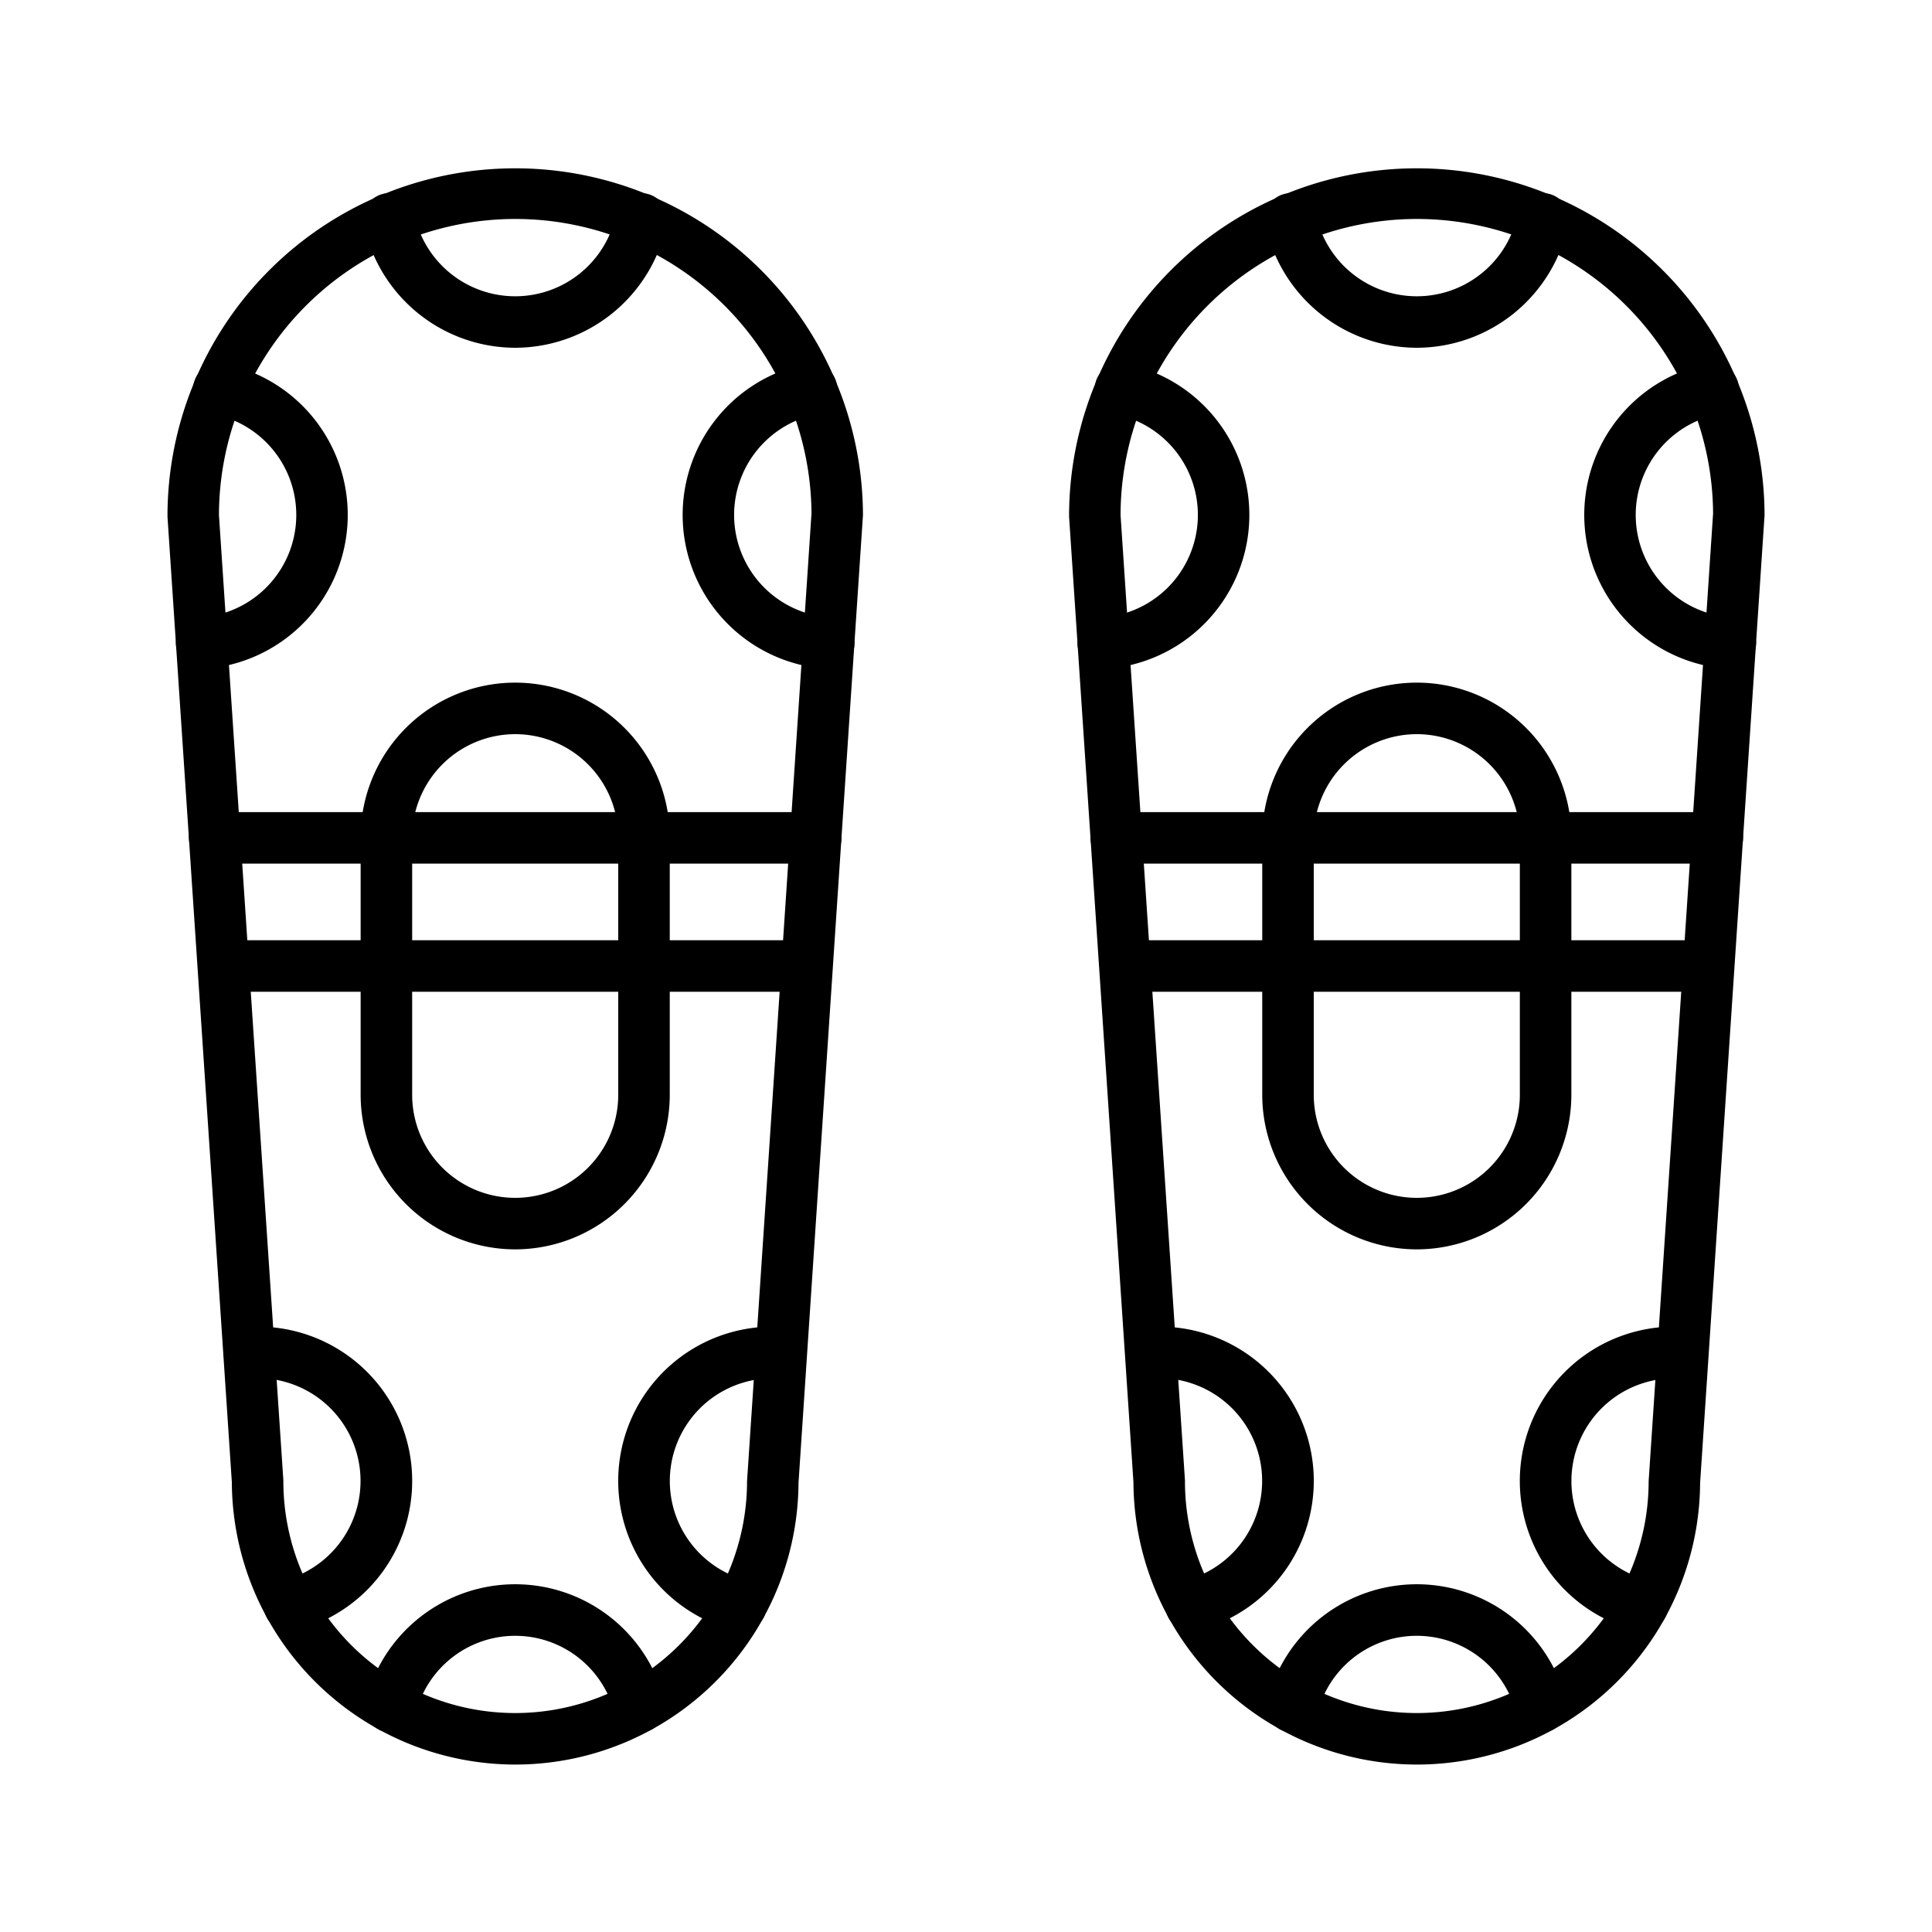 <svg id="Elements" xmlns="http://www.w3.org/2000/svg" viewBox="0 0 75 75"><title>alo_activities</title><path d="M20,68.5A11.013,11.013,0,0,1,9,57.534L6.502,20.066A13.499,13.499,0,1,1,33.5,20L30.998,57.566A10.995,10.995,0,0,1,20,68.5Zm0-60A11.513,11.513,0,0,0,8.5,20l2.498,37.434C10.999,57.456,11,57.478,11,57.5a9,9,0,0,0,18,0l2.502-37.566A11.503,11.503,0,0,0,20,8.5Z"/><path d="M20,48.5a6.007,6.007,0,0,1-6-6v-10a6,6,0,0,1,12,0v10A6.007,6.007,0,0,1,20,48.5Zm0-20a4.004,4.004,0,0,0-4,4v10a4,4,0,0,0,8,0v-10A4.004,4.004,0,0,0,20,28.5Z"/><path d="M20,13.5a6.016,6.016,0,0,1-5.879-4.802,1,1,0,1,1,1.96-.398,4,4,0,0,0,7.839,0,1,1,0,1,1,1.96.398A6.016,6.016,0,0,1,20,13.5Z"/><path d="M32.17,25.967c-0.022,0-.045-0.001-0.067-0.002a5.988,5.988,0,0,1-.8-11.845,1,1,0,0,1,.397,1.961,3.987,3.987,0,0,0,.535,7.888A1,1,0,0,1,32.17,25.967Z"/><path d="M24.825,67.257a1,1,0,0,1-.968-0.751,3.978,3.978,0,0,0-7.714,0,1,1,0,1,1-1.937-.498,5.977,5.977,0,0,1,11.587,0A0.999,0.999,0,0,1,24.825,67.257Z"/><path d="M28.758,63.325a1.001,1.001,0,0,1-.25-0.031A5.99,5.99,0,0,1,30,51.5a2.276,2.276,0,0,1,.328.027,1.029,1.029,0,0,1,.969,1.063,0.982,0.982,0,0,1-1.027.94c-0.073-.005-0.145-0.014-0.216-0.023H30.039a3.986,3.986,0,0,0-1.032,7.849A1,1,0,0,1,28.758,63.325Z"/><path d="M11.242,63.325a1,1,0,0,1-.249-1.969A3.99,3.99,0,0,0,10,53.5c-0.125.018-.197,0.026-0.27,0.031a1,1,0,0,1-.123-1.996l0.064-.008A2.276,2.276,0,0,1,10,51.5a5.99,5.99,0,0,1,1.492,11.794A1.001,1.001,0,0,1,11.242,63.325Z"/><path d="M7.83,25.967a1,1,0,0,1-.065-1.998,3.987,3.987,0,0,0,.535-7.888,1,1,0,0,1,.397-1.961,5.988,5.988,0,0,1-.8,11.845C7.875,25.966,7.853,25.967,7.83,25.967Z"/><path d="M55,68.5A11.013,11.013,0,0,1,44,57.534L41.502,20.066A13.499,13.499,0,1,1,68.5,20L65.998,57.566A10.995,10.995,0,0,1,55,68.5Zm0-60A11.513,11.513,0,0,0,43.5,20l2.498,37.434C45.999,57.456,46,57.478,46,57.5a9,9,0,0,0,18,0l2.502-37.566A11.503,11.503,0,0,0,55,8.5Z"/><path d="M55,48.5a6.007,6.007,0,0,1-6-6v-10a6,6,0,0,1,12,0v10A6.007,6.007,0,0,1,55,48.5Zm0-20a4.004,4.004,0,0,0-4,4v10a4,4,0,0,0,8,0v-10A4.004,4.004,0,0,0,55,28.5Z"/><path d="M55,13.5a6.016,6.016,0,0,1-5.879-4.802,1,1,0,1,1,1.96-.398,4,4,0,0,0,7.839,0,1,1,0,1,1,1.96.398A6.016,6.016,0,0,1,55,13.5Z"/><path d="M67.17,25.967c-0.022,0-.045-0.001-0.067-0.002a5.988,5.988,0,0,1-.8-11.845,1,1,0,0,1,.397,1.961,3.987,3.987,0,0,0,.535,7.888A1,1,0,0,1,67.17,25.967Z"/><path d="M59.825,67.257a1,1,0,0,1-.968-0.751,3.978,3.978,0,0,0-7.714,0,1,1,0,1,1-1.937-.498,5.977,5.977,0,0,1,11.587,0A0.999,0.999,0,0,1,59.825,67.257Z"/><path d="M63.758,63.325a1.001,1.001,0,0,1-.25-0.031A5.99,5.99,0,0,1,65,51.5a2.276,2.276,0,0,1,.328.027,1.029,1.029,0,0,1,.969,1.063,0.98,0.98,0,0,1-1.027.94c-0.073-.005-0.145-0.014-0.216-0.023H65.039a3.986,3.986,0,0,0-1.032,7.849A1,1,0,0,1,63.758,63.325Z"/><path d="M46.242,63.325a1,1,0,0,1-.249-1.969A3.99,3.99,0,0,0,45,53.5c-0.125.018-.197,0.026-0.27,0.031a1,1,0,0,1-.123-1.996l0.064-.008A2.276,2.276,0,0,1,45,51.5a5.99,5.99,0,0,1,1.492,11.794A1.001,1.001,0,0,1,46.242,63.325Z"/><path d="M42.83,25.967a1,1,0,0,1-.065-1.998,3.987,3.987,0,0,0,.535-7.888,1,1,0,0,1,.397-1.961,5.988,5.988,0,0,1-.8,11.845C42.875,25.966,42.853,25.967,42.83,25.967Z"/><path d="M31.665,33.526H8.335a1,1,0,0,1,0-2H31.665A1,1,0,0,1,31.665,33.526Z"/><path d="M31.002,38.5H8.999a1,1,0,0,1,0-2H31.002A1,1,0,1,1,31.002,38.5Z"/><path d="M66.665,33.526H43.335a1,1,0,0,1,0-2H66.665A1,1,0,0,1,66.665,33.526Z"/><path d="M66.001,38.5H43.998a1,1,0,0,1,0-2H66.001A1,1,0,0,1,66.001,38.5Z"/></svg>